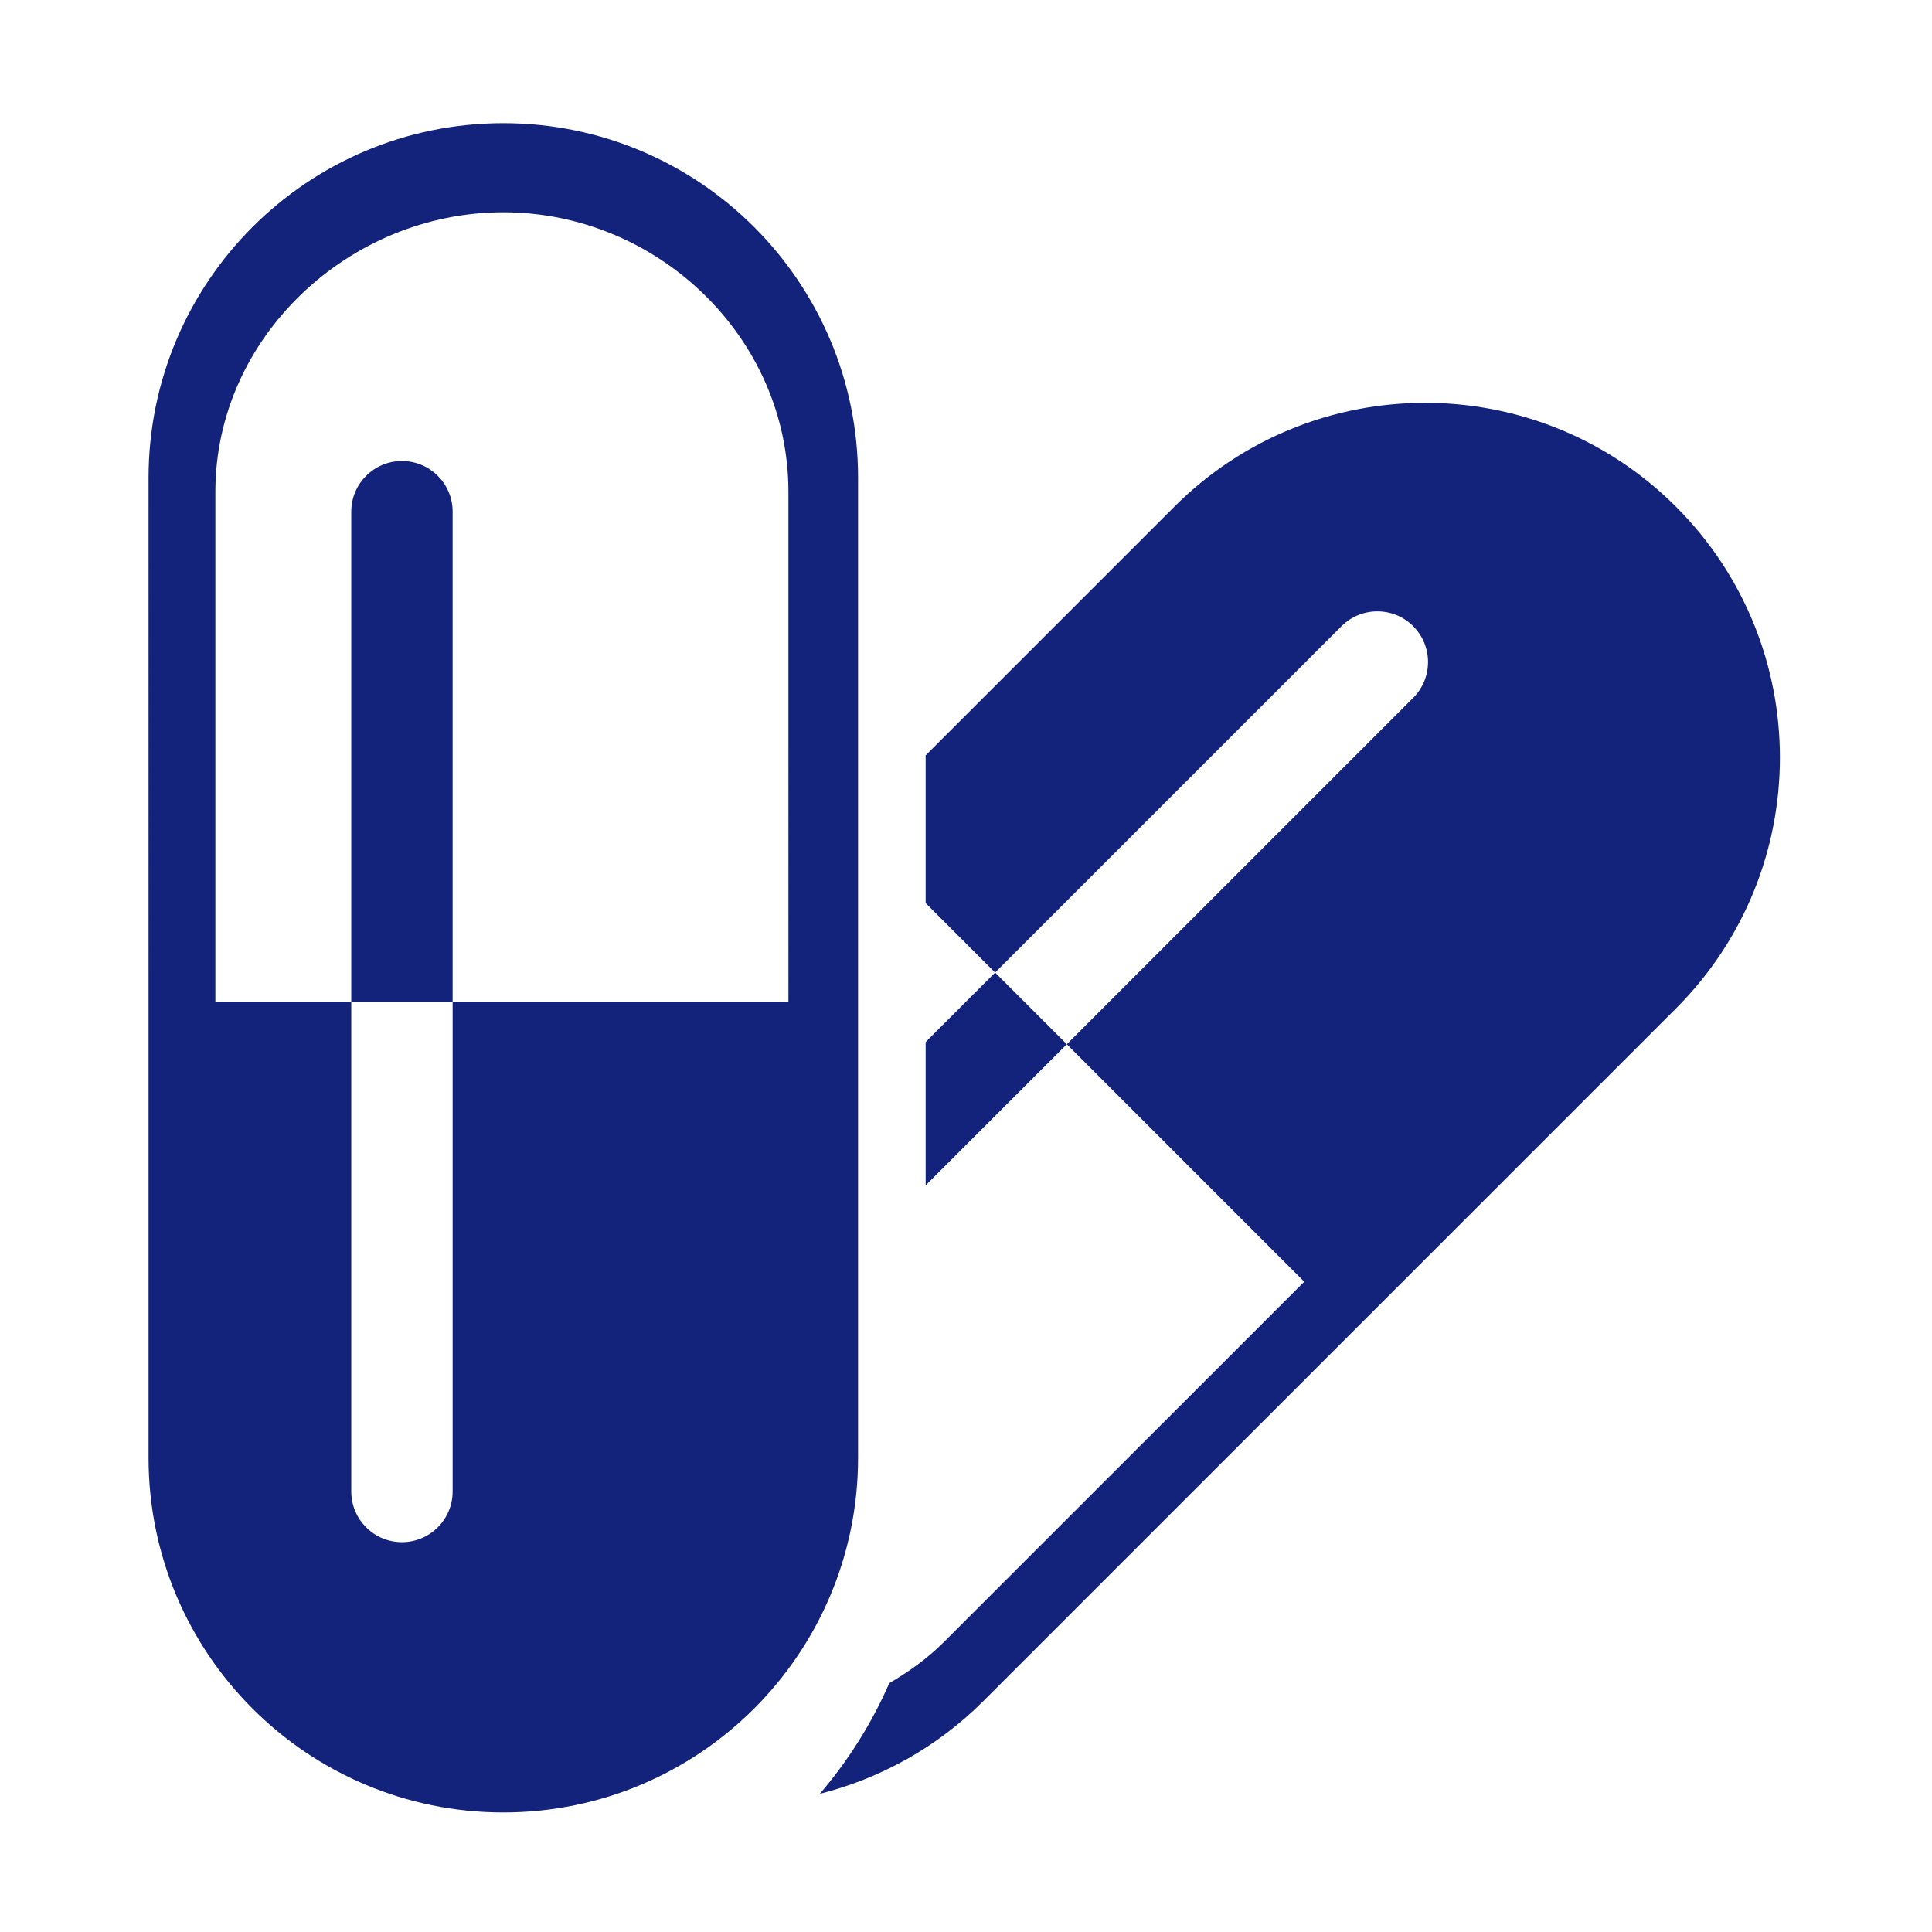<?xml version="1.0" standalone="no"?><!DOCTYPE svg PUBLIC "-//W3C//DTD SVG 1.1//EN" "http://www.w3.org/Graphics/SVG/1.1/DTD/svg11.dtd"><svg t="1593342306278" class="icon" viewBox="0 0 1024 1024" version="1.1" xmlns="http://www.w3.org/2000/svg" p-id="4240" xmlns:xlink="http://www.w3.org/1999/xlink" width="32" height="32"><defs><style type="text/css"></style></defs><path d="M888.324 534.476 521.101 901.702c-24.825 24.797-54.868 41.024-86.592 49.068 15.004-17.522 27.491-37.212 36.812-58.652 10.264-6.015 20.092-12.94 28.872-21.719l191.08-191.063L565.43 553.465l183.587-183.577c10.492-10.493 10.492-27.509 0-37.999-10.492-10.476-27.491-10.476-37.984 0L527.431 515.483l-36.821-36.827 0-78.29 131.797-131.782c73.413-73.426 192.469-73.426 265.918 0C961.737 342.012 961.737 461.065 888.324 534.476zM490.61 628.276 490.61 552.312l36.821-36.829 38 37.982L490.61 628.276zM266.767 960.633c-103.841 0-188.028-84.183-188.028-188.02L78.739 253.301c0-103.837 84.187-188.02 188.028-188.02s188.028 84.183 188.028 188.02l0 519.312C454.795 876.451 370.608 960.633 266.767 960.633zM417.878 260.629c0-81.803-69.303-148.115-151.112-148.115-81.807 0-152.614 66.312-152.614 148.115l0 270.244 72.03 0 0 259.647c0 14.829 12.032 26.86 26.861 26.86s26.861-12.031 26.861-26.86L239.905 530.873l177.973 0L417.877 260.629zM213.045 244.348c14.829 0 26.861 12.014 26.861 26.86l0 259.665-53.723 0L186.183 271.208C186.183 256.362 198.216 244.348 213.045 244.348z" p-id="4241" fill="#13227a"></path></svg>